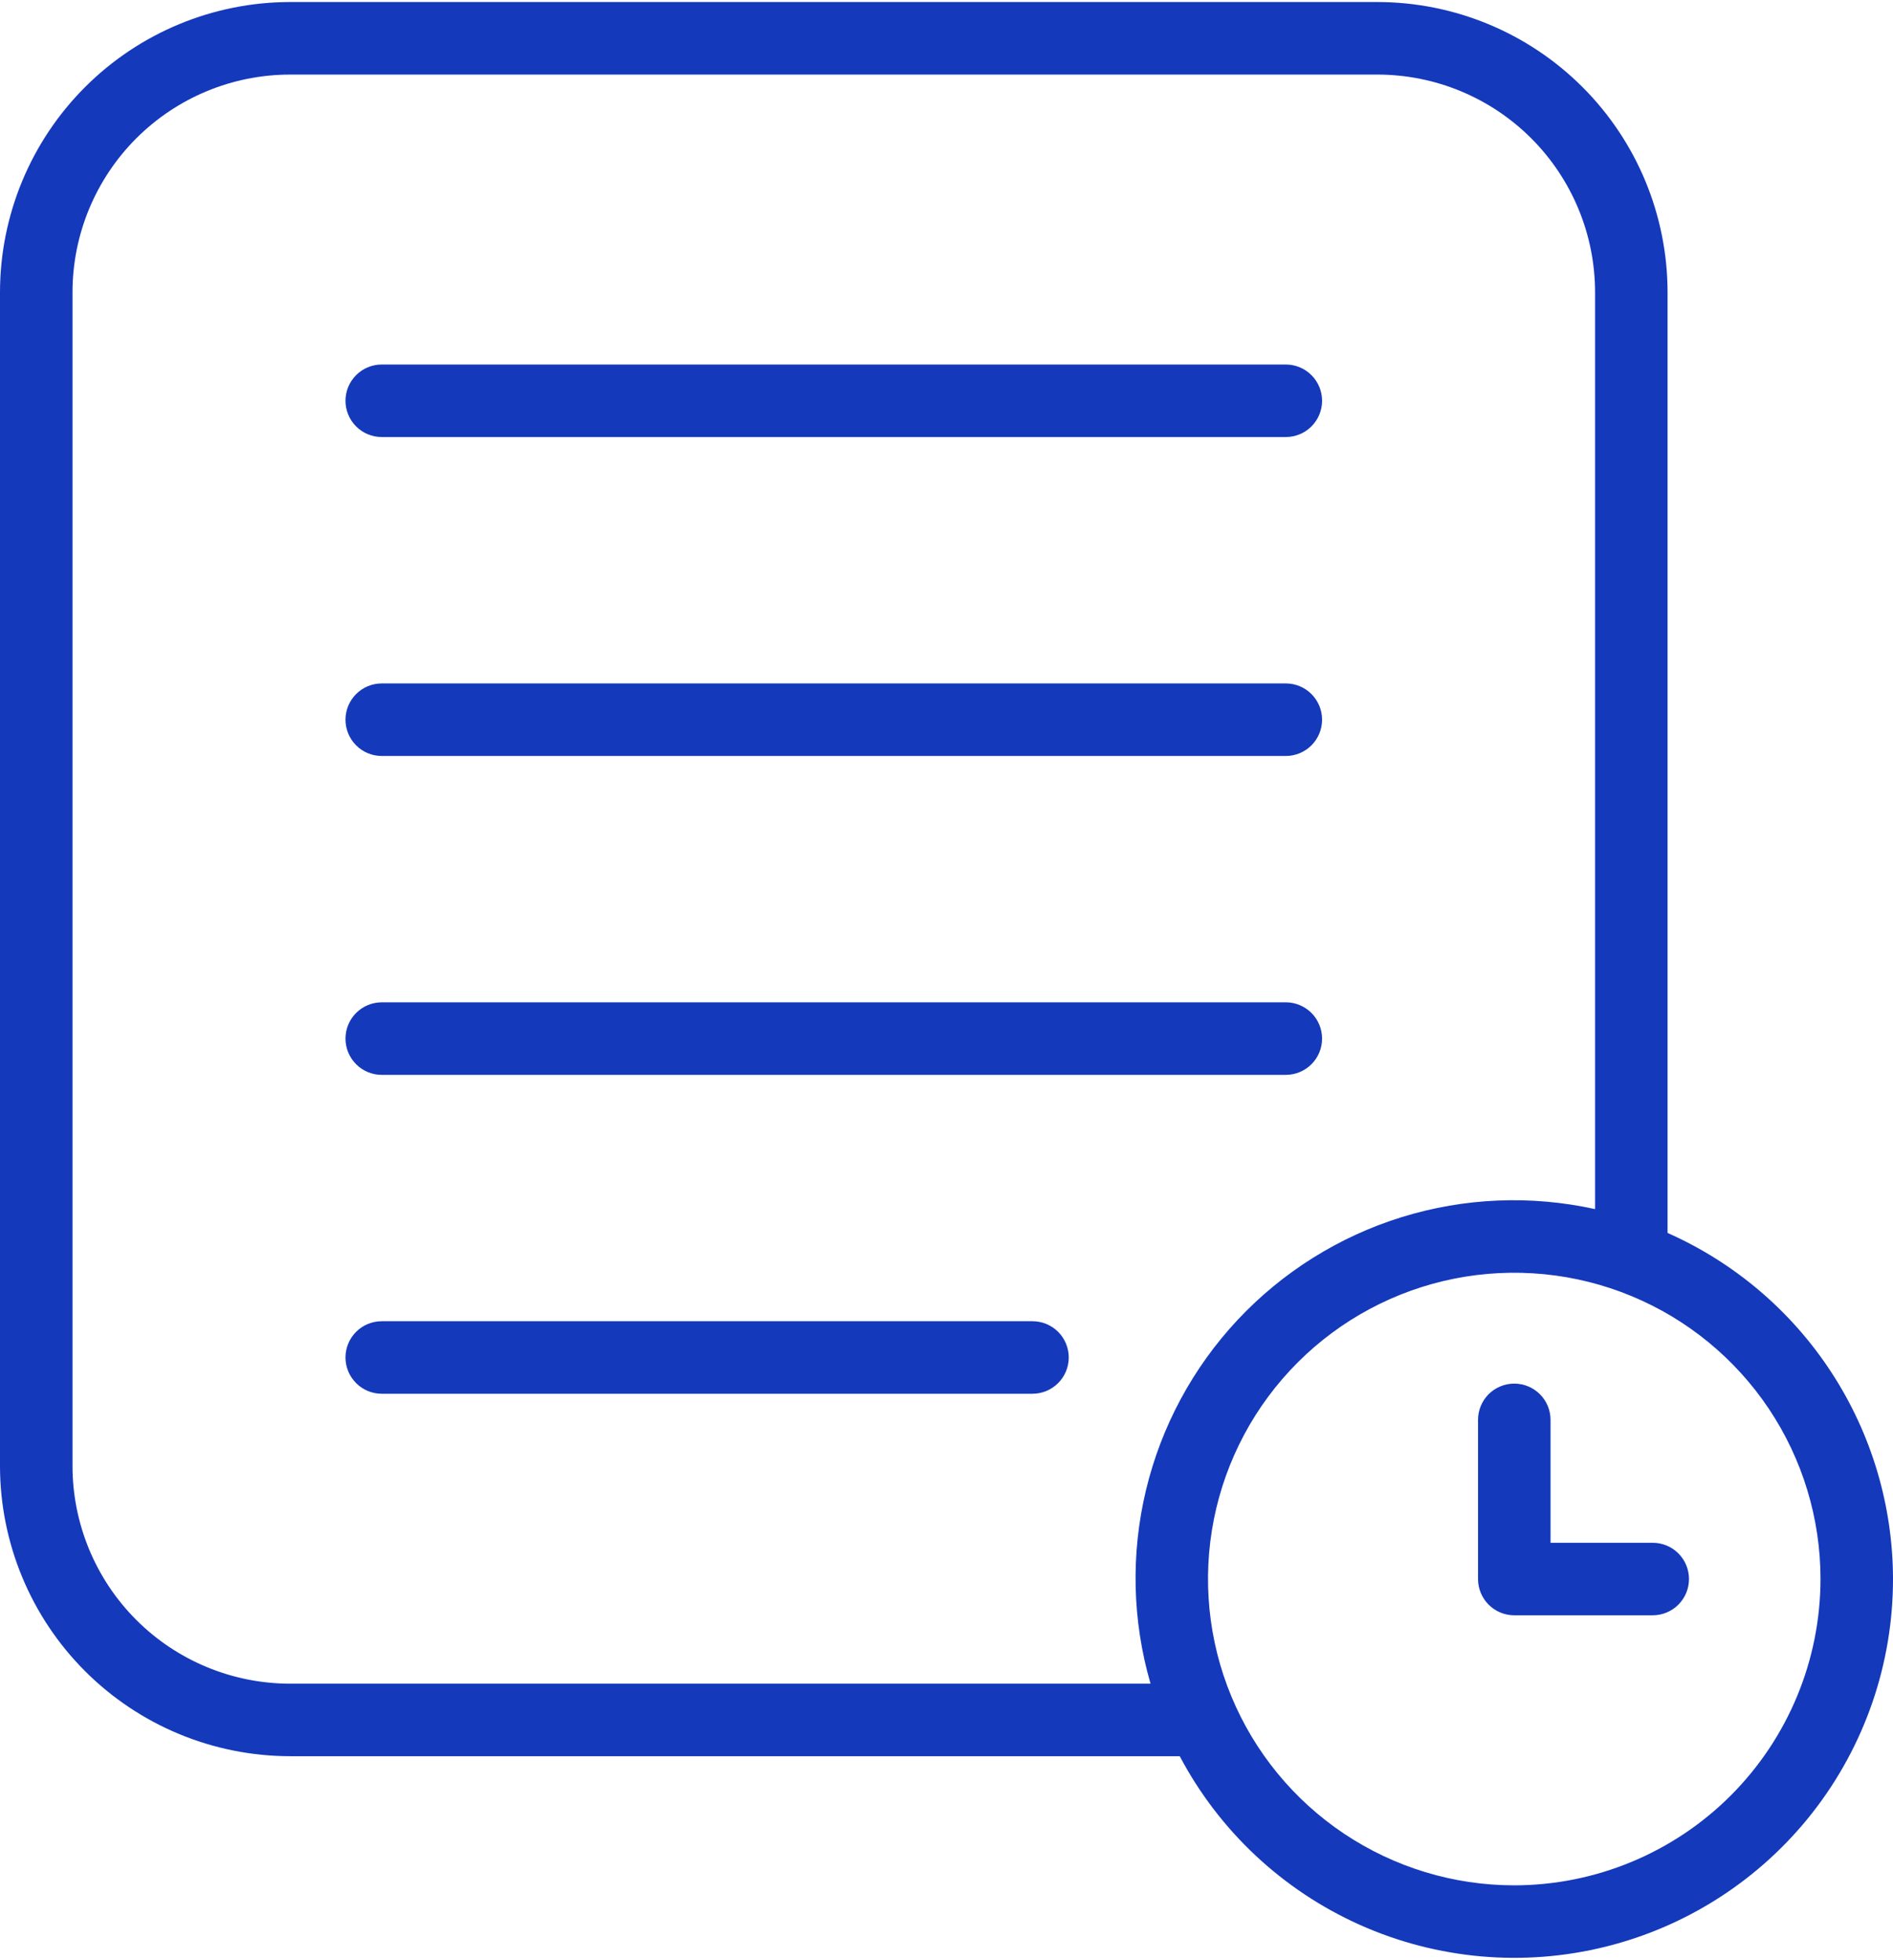 <svg width="57" height="59" viewBox="0 0 57 59" fill="none" xmlns="http://www.w3.org/2000/svg">
<path d="M10.403 12.066C10.403 11.776 10.518 11.498 10.723 11.294C10.927 11.089 11.205 10.974 11.495 10.974H38.717C39.007 10.974 39.284 11.089 39.489 11.294C39.694 11.498 39.809 11.776 39.809 12.066C39.809 12.355 39.694 12.633 39.489 12.838C39.284 13.042 39.007 13.157 38.717 13.157H11.495C11.205 13.157 10.927 13.042 10.723 12.838C10.518 12.633 10.403 12.355 10.403 12.066ZM11.495 22.759H38.717C39.007 22.759 39.284 22.643 39.489 22.439C39.694 22.234 39.809 21.956 39.809 21.667C39.809 21.377 39.694 21.1 39.489 20.895C39.284 20.69 39.007 20.575 38.717 20.575H11.495C11.205 20.575 10.927 20.69 10.723 20.895C10.518 21.1 10.403 21.377 10.403 21.667C10.403 21.956 10.518 22.234 10.723 22.439C10.927 22.643 11.205 22.759 11.495 22.759ZM11.495 32.359H38.717C39.007 32.359 39.284 32.244 39.489 32.039C39.694 31.834 39.809 31.557 39.809 31.267C39.809 30.978 39.694 30.7 39.489 30.495C39.284 30.291 39.007 30.175 38.717 30.175H11.495C11.205 30.175 10.927 30.291 10.723 30.495C10.518 30.7 10.403 30.978 10.403 31.267C10.403 31.557 10.518 31.834 10.723 32.039C10.927 32.244 11.205 32.359 11.495 32.359ZM31.089 39.776H11.495C11.205 39.776 10.927 39.891 10.723 40.095C10.518 40.3 10.403 40.578 10.403 40.867C10.403 41.157 10.518 41.434 10.723 41.639C10.927 41.844 11.205 41.959 11.495 41.959H31.089C31.379 41.959 31.656 41.844 31.861 41.639C32.066 41.434 32.181 41.157 32.181 40.867C32.181 40.578 32.066 40.3 31.861 40.095C31.656 39.891 31.379 39.776 31.089 39.776ZM57 47.537C57.001 50.083 56.15 52.556 54.582 54.562C53.014 56.568 50.819 57.992 48.348 58.605C45.877 59.219 43.272 58.988 40.947 57.949C38.623 56.909 36.713 55.122 35.523 52.871H8.732C6.417 52.868 4.198 51.947 2.561 50.31C0.924 48.673 0.003 46.453 0 44.138V8.794C0.003 6.478 0.924 4.259 2.561 2.622C4.198 0.985 6.417 0.064 8.732 0.061H41.479C43.794 0.064 46.014 0.985 47.651 2.622C49.288 4.259 50.209 6.478 50.212 8.794V37.118C52.23 38.013 53.945 39.473 55.149 41.322C56.354 43.171 56.997 45.33 57 47.537ZM34.644 50.688C34.093 48.791 34.046 46.784 34.506 44.863C34.966 42.943 35.918 41.175 37.268 39.733C38.619 38.292 40.321 37.227 42.207 36.642C44.094 36.058 46.1 35.975 48.029 36.401V8.794C48.027 7.058 47.336 5.393 46.108 4.165C44.88 2.937 43.216 2.247 41.479 2.245H8.732C6.996 2.247 5.331 2.937 4.103 4.165C2.876 5.393 2.185 7.058 2.183 8.794V44.139C2.185 45.875 2.876 47.54 4.103 48.768C5.331 49.996 6.996 50.686 8.732 50.688L34.644 50.688ZM54.817 47.537C54.817 45.713 54.276 43.931 53.263 42.414C52.249 40.898 50.809 39.716 49.124 39.018C47.439 38.32 45.585 38.138 43.796 38.493C42.007 38.849 40.364 39.728 39.075 41.017C37.785 42.307 36.907 43.95 36.551 45.739C36.196 47.528 36.378 49.382 37.076 51.067C37.775 52.752 38.956 54.192 40.473 55.205C41.989 56.218 43.772 56.759 45.596 56.759C48.041 56.756 50.385 55.784 52.114 54.055C53.842 52.326 54.815 49.982 54.817 47.537ZM49.765 46.446H46.688V42.745C46.688 42.456 46.573 42.178 46.368 41.973C46.163 41.769 45.886 41.654 45.596 41.654C45.307 41.654 45.029 41.769 44.824 41.973C44.62 42.178 44.505 42.456 44.505 42.745V47.537C44.505 47.827 44.62 48.104 44.824 48.309C45.029 48.514 45.307 48.629 45.596 48.629H49.765C50.055 48.629 50.332 48.514 50.537 48.309C50.742 48.104 50.857 47.827 50.857 47.537C50.857 47.248 50.742 46.97 50.537 46.765C50.332 46.561 50.055 46.446 49.765 46.446Z" fill="#1439BB"/>
</svg>
